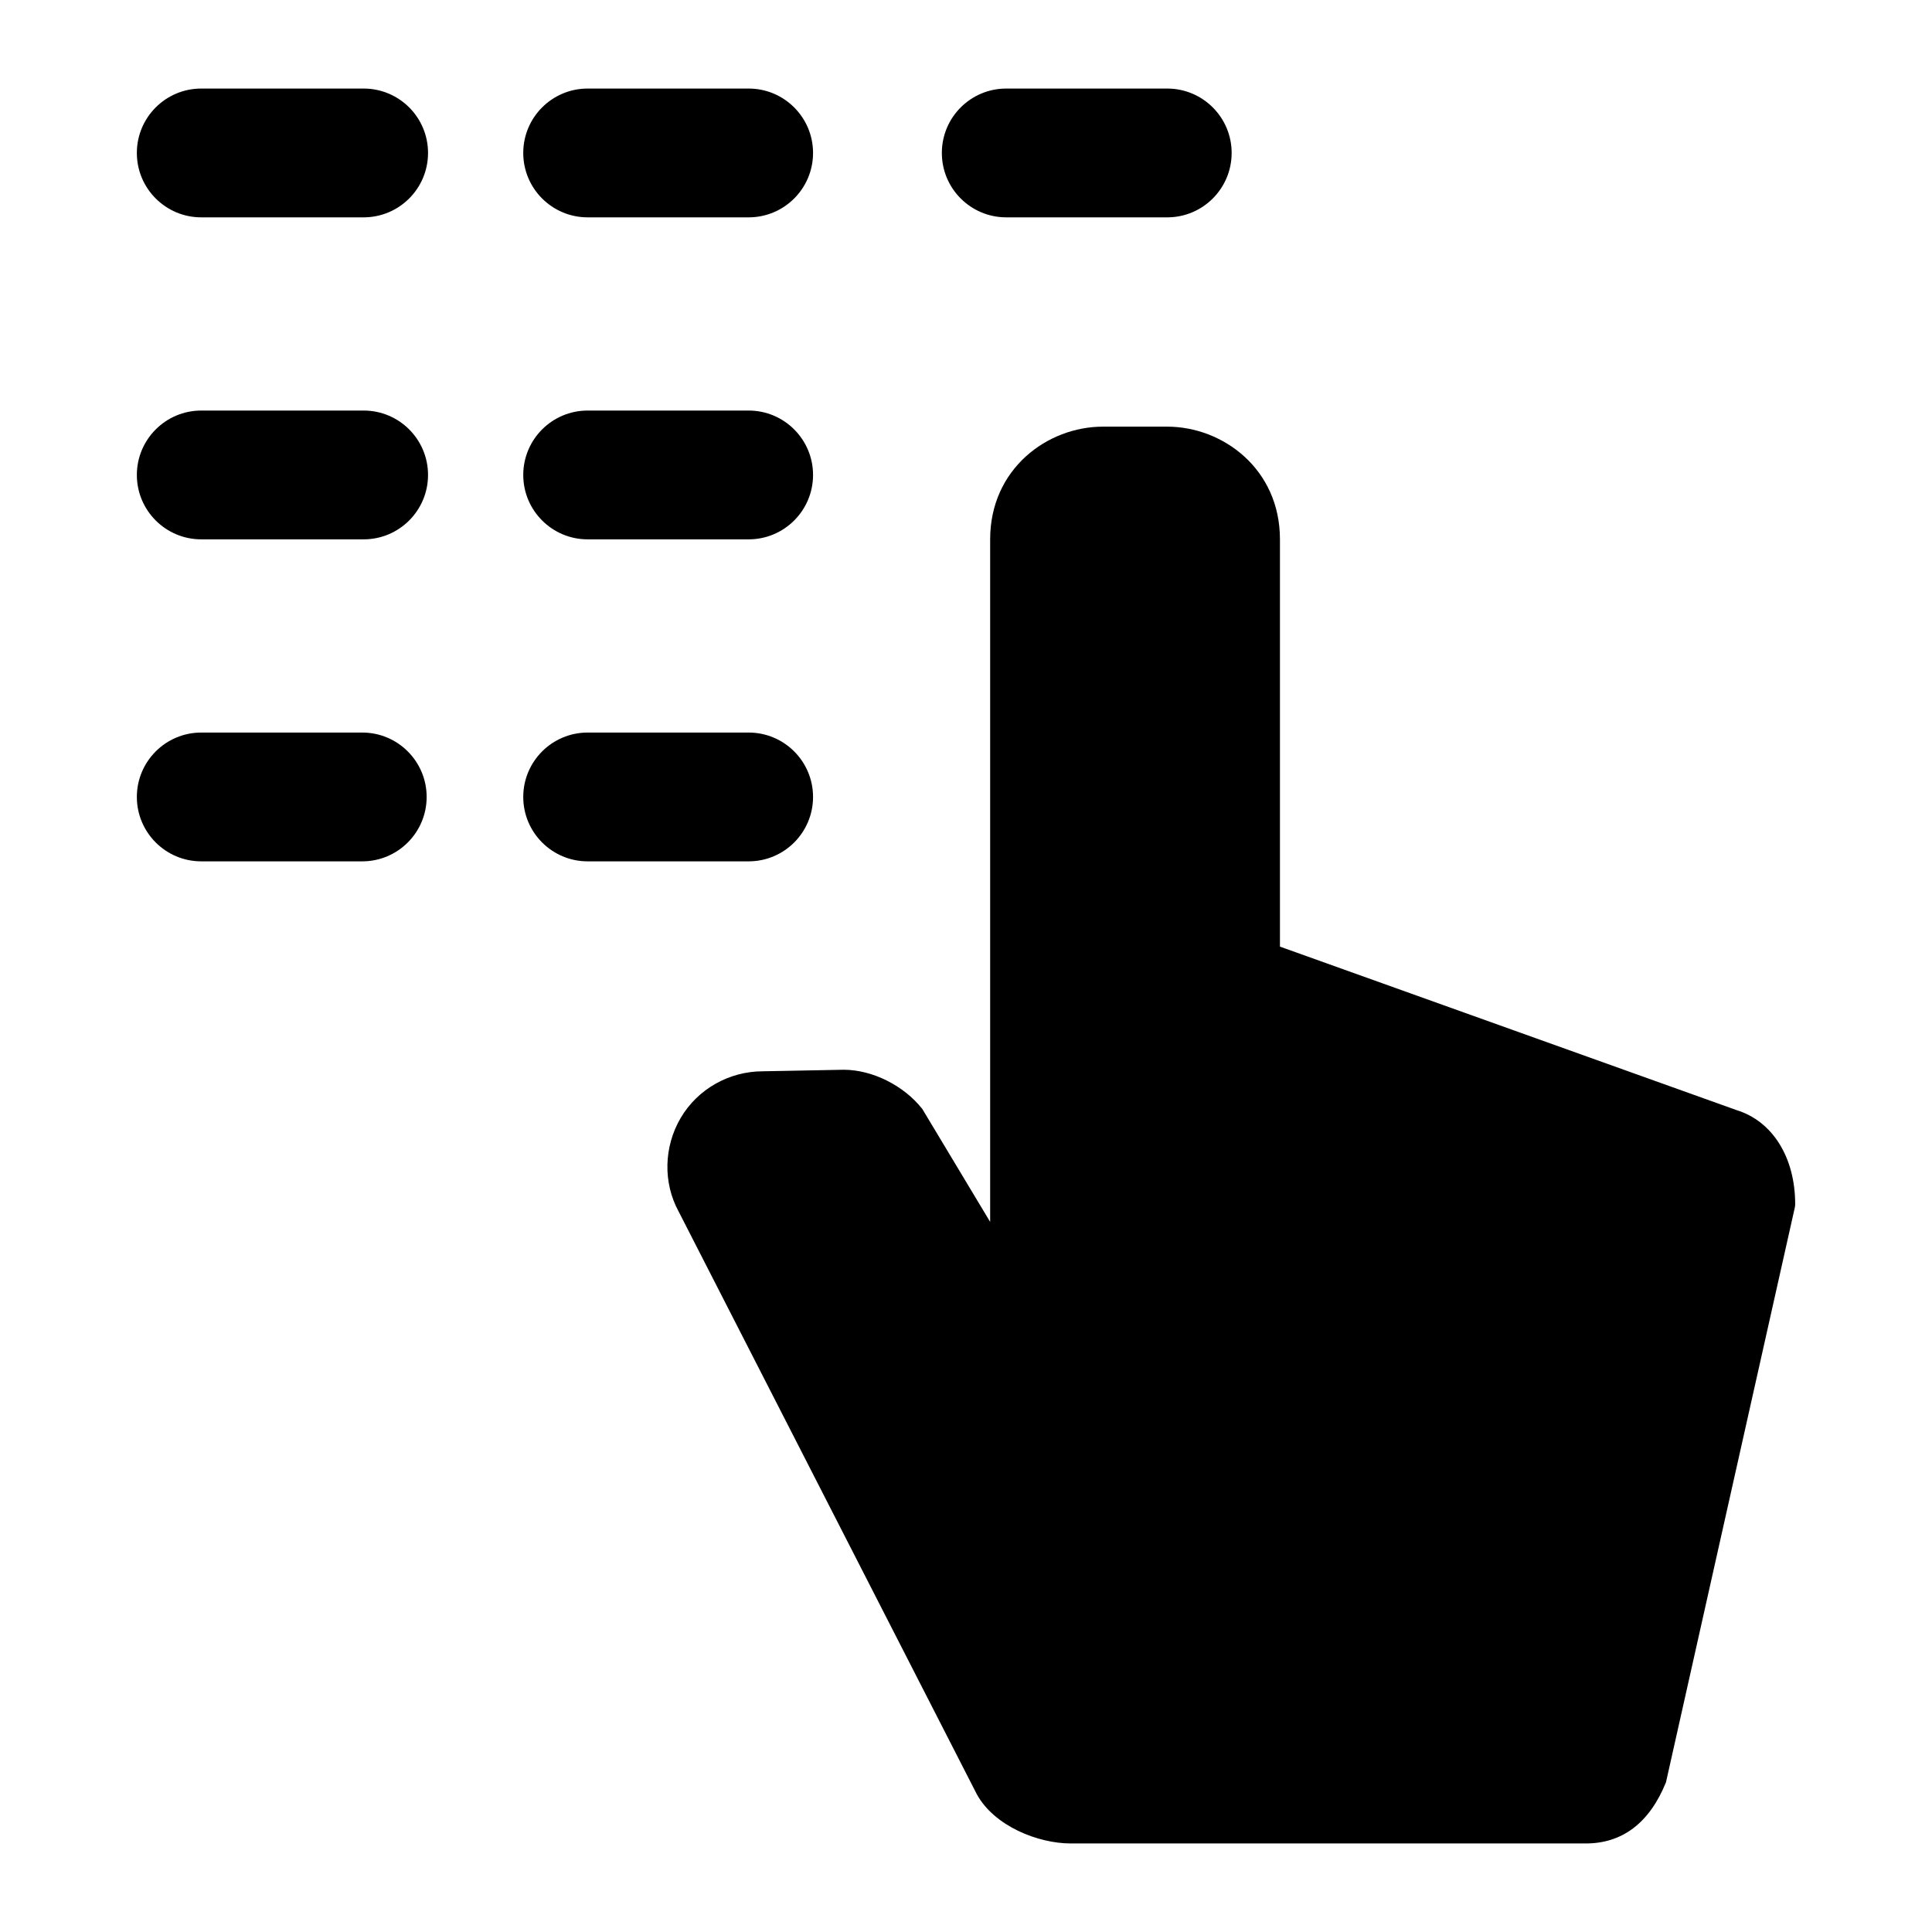 <?xml version="1.0" encoding="utf-8"?>
<!-- Generator: Adobe Illustrator 17.1.0, SVG Export Plug-In . SVG Version: 6.00 Build 0)  -->
<!DOCTYPE svg PUBLIC "-//W3C//DTD SVG 1.0//EN" "http://www.w3.org/TR/2001/REC-SVG-20010904/DTD/svg10.dtd">
<svg version="1.0" id="Layer_1" xmlns="http://www.w3.org/2000/svg" xmlns:xlink="http://www.w3.org/1999/xlink" x="0px" y="0px"
	 width="60px" height="60px" viewBox="0 0 60 60" enable-background="new 0 0 60 60" xml:space="preserve">
<g>
	<path d="M53.932,34.476L39.75,29.398V16.75c0-2.191-1.78-3.5-3.5-3.5h-2c-1.72,0-3.5,1.309-3.5,3.5v21.197l-2.107-3.507
		c-0.574-0.729-1.552-1.218-2.443-1.218l-2.511,0.048c-1.047,0-2.023,0.554-2.548,1.446c-0.529,0.898-0.552,2.016-0.067,2.905
		l9.26,18.097c0.542,0.995,1.907,1.532,2.917,1.532h16c1.123,0,1.975-0.63,2.488-1.902l4-17.845
		c0.008-0.036,0.012-0.072,0.012-0.109C55.75,35.94,55.045,34.819,53.932,34.476z"/>
	<path d="M11.293,2.75H6.25c-1.104,0-2,0.895-2,2s0.896,2,2,2h5.043c1.104,0,2-0.896,2-2S12.398,2.75,11.293,2.75z"/>
	<path d="M11.293,12.75H6.25c-1.104,0-2,0.896-2,2s0.896,2,2,2h5.043c1.104,0,2-0.896,2-2S12.398,12.75,11.293,12.75z"/>
	<path d="M11.25,22.75h-5c-1.104,0-2,0.896-2,2s0.896,2,2,2h5c1.104,0,2-0.896,2-2S12.354,22.75,11.25,22.75z"/>
	<path d="M18.25,6.75h5c1.104,0,2-0.896,2-2s-0.896-2-2-2h-5c-1.104,0-2,0.895-2,2S17.146,6.75,18.25,6.75z"/>
	<path d="M18.25,16.75h5c1.104,0,2-0.896,2-2s-0.896-2-2-2h-5c-1.104,0-2,0.896-2,2S17.146,16.75,18.25,16.75z"/>
	<path d="M25.25,24.75c0-1.104-0.896-2-2-2h-5c-1.104,0-2,0.896-2,2s0.896,2,2,2h5C24.354,26.75,25.25,25.854,25.25,24.75z"/>
	<path d="M31.25,6.75h5c1.104,0,2-0.896,2-2s-0.896-2-2-2h-5c-1.104,0-2,0.895-2,2S30.146,6.75,31.25,6.75z"/>
</g>
</svg>
